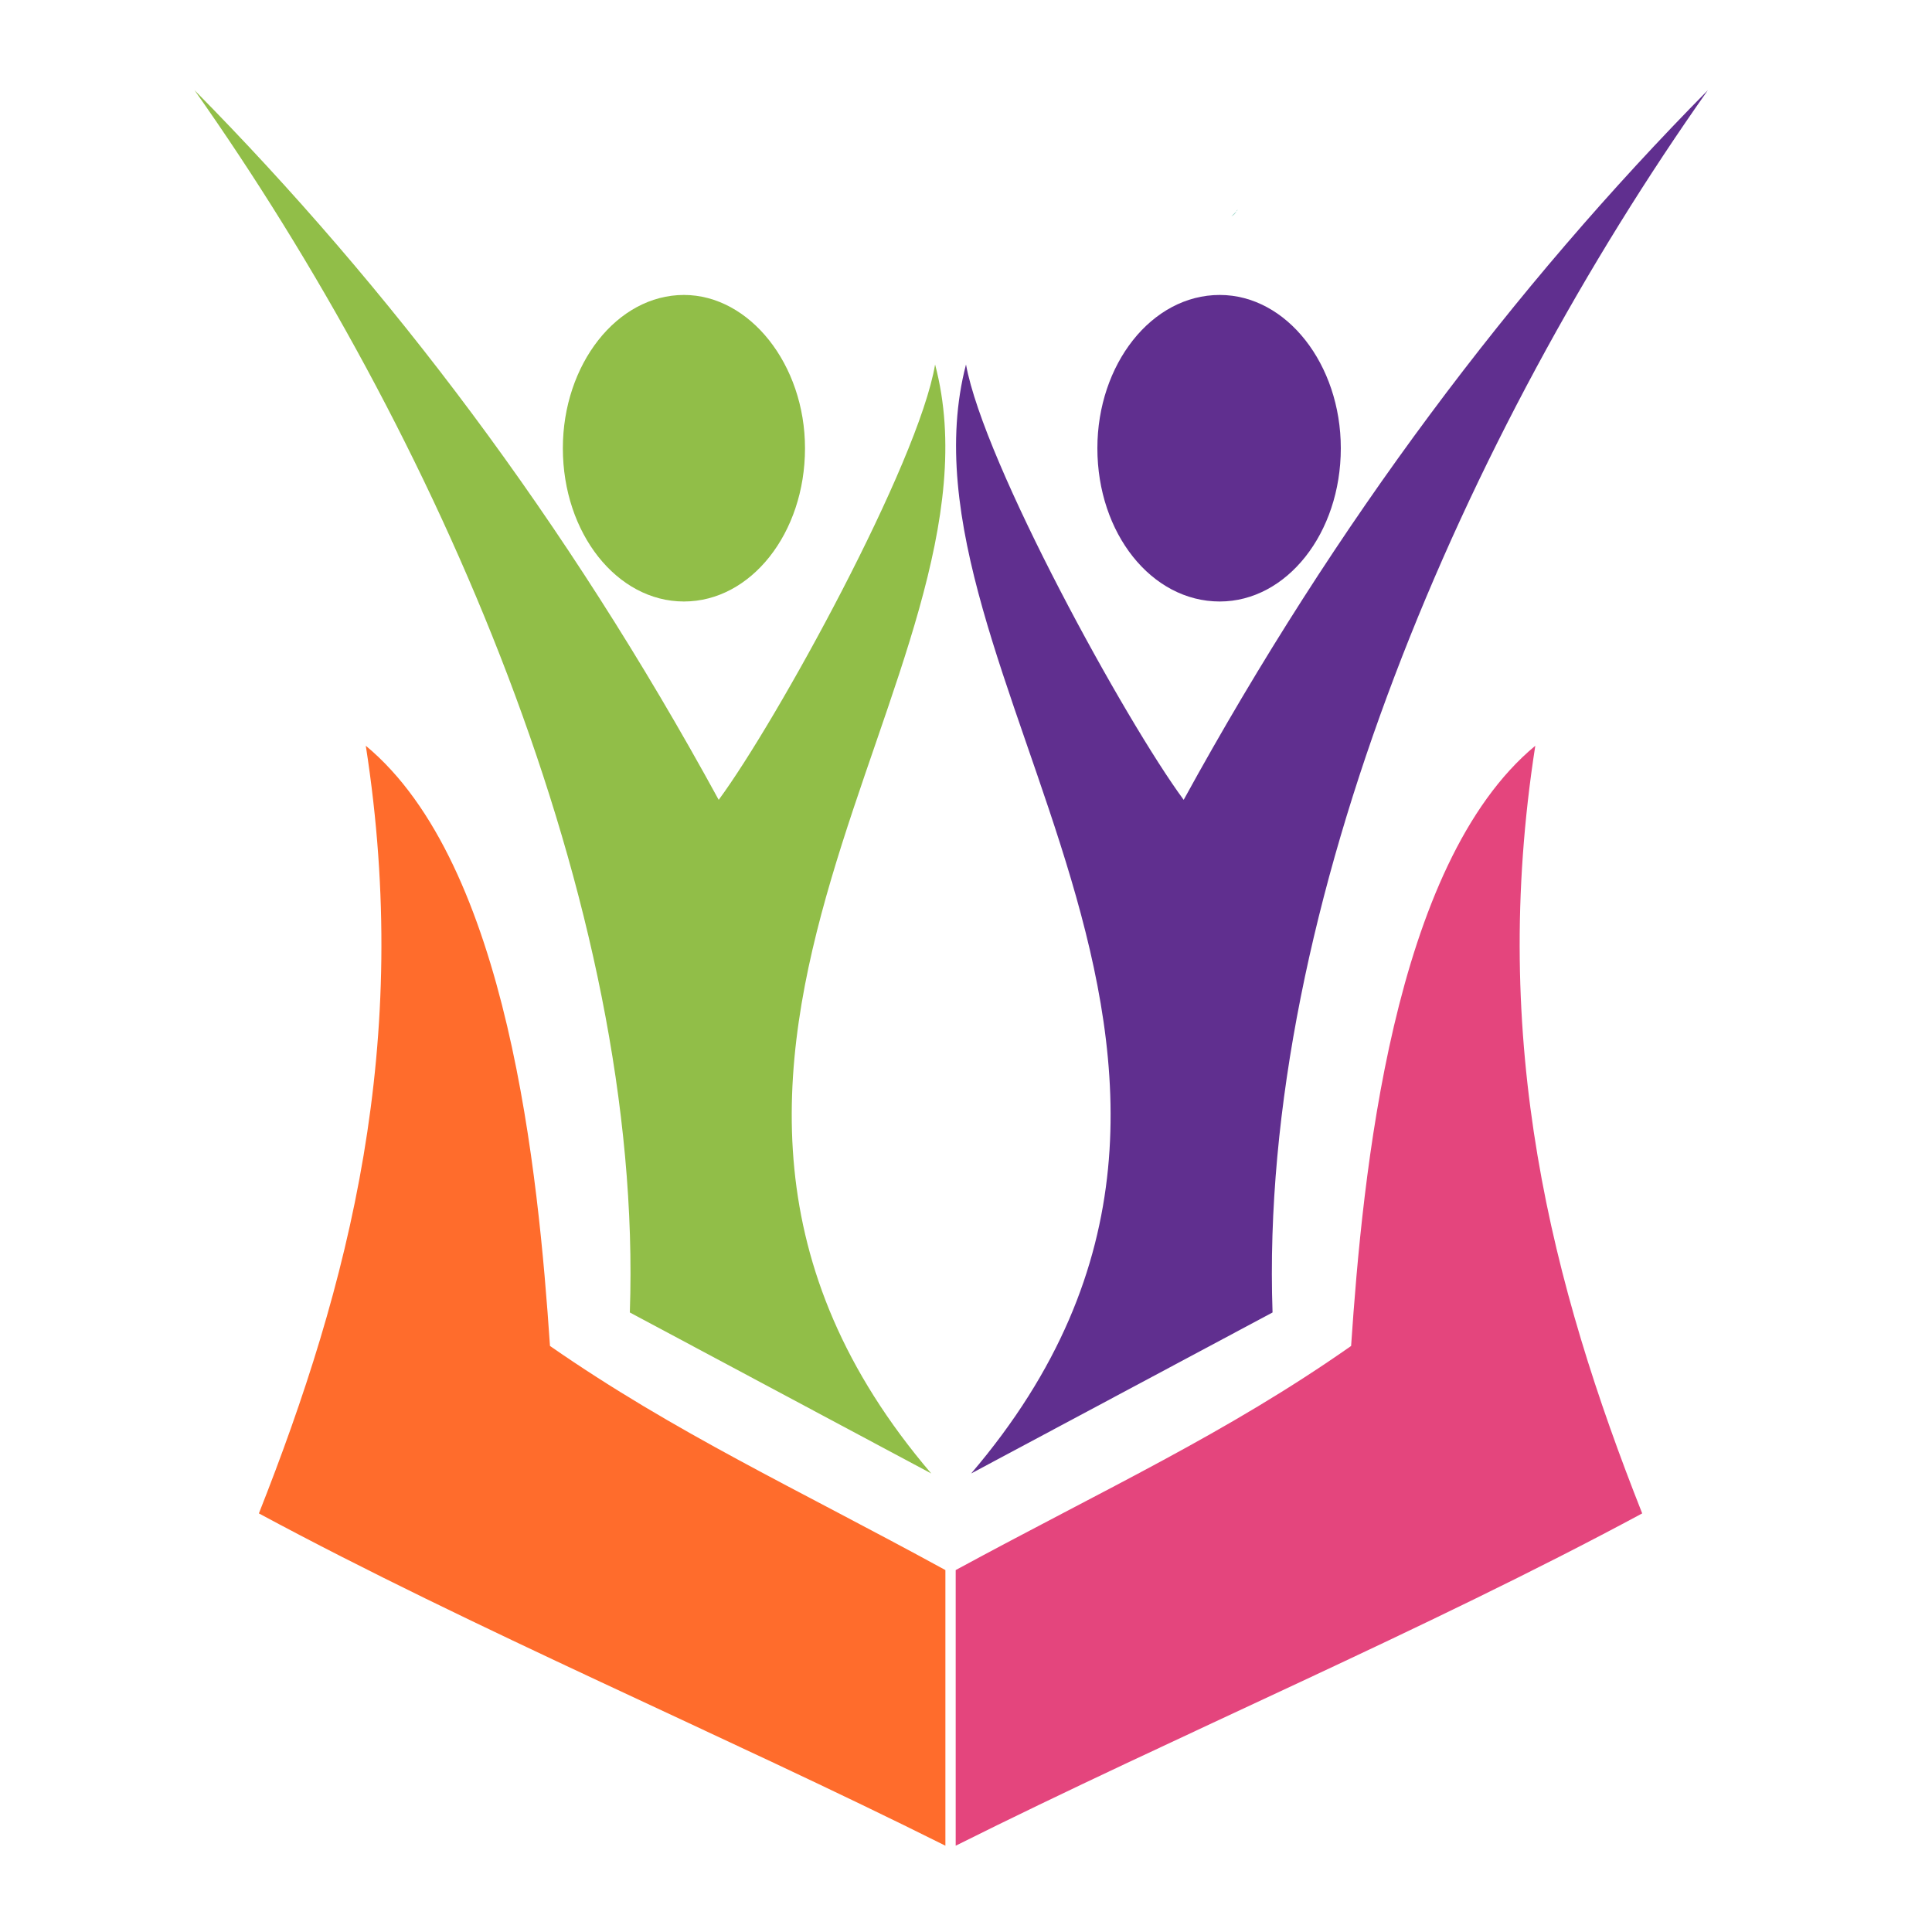 <?xml version="1.0" encoding="utf-8"?>
<!-- Generator: Adobe Illustrator 18.1.0, SVG Export Plug-In . SVG Version: 6.00 Build 0)  -->
<svg version="1.0" id="Layer_1" xmlns="http://www.w3.org/2000/svg" xmlns:xlink="http://www.w3.org/1999/xlink" x="0px" y="0px"
	 viewBox="0 0 150 150" enable-background="new 0 0 150 150" xml:space="preserve">
<path fill="#9DD6C9" d="M96,16.4c0,0,0-0.1,0.1-0.1c-0.2,0.2-0.3,0.3-0.5,0.5C95.8,16.7,95.9,16.6,96,16.4z"/>
<g>
	<path fill-rule="evenodd" clip-rule="evenodd" fill="#91BE48" d="M62.5,34.8c0,6.6-4.2,11.9-9.4,11.9c-5.2,0-9.4-5.3-9.4-11.9
		c0-6.5,4.2-11.9,9.4-11.9C58.2,22.9,62.5,28.3,62.5,34.8z"/>
	<path fill="#FF6C2C" d="M42.7,104.5c-0.9-13.3-3.2-37.4-14.3-46.6c3.6,23.1-1.3,41.9-8.3,59.6c16.7,9,36.3,17.3,53.3,25.8v-21.4
		C61.7,115.5,52.5,111.3,42.7,104.5z"/>
	<path fill="#91BE48" d="M72.6,28.3C71.3,36,60.3,56,55.8,62.1C43.9,40.3,30.2,22.3,15.1,7C33.8,33.5,50,70.1,48.9,101.9l23.4,12.5
		C44.9,82.3,78.9,52.1,72.6,28.3z"/>
	<path fill-rule="evenodd" clip-rule="evenodd" fill="#602F8F" d="M85.2,34.8c0,6.6,4.2,11.9,9.5,11.9c5.2,0,9.4-5.3,9.4-11.9
		c0-6.5-4.2-11.9-9.4-11.9C89.4,22.9,85.2,28.3,85.2,34.8z"/>
	<path fill="#E4457D" d="M104.9,104.5c0.9-13.3,3.2-37.4,14.3-46.6c-3.6,23.1,1.3,41.9,8.3,59.6c-16.7,9-36.3,17.3-53.3,25.8v-21.4
		C86,115.5,95.2,111.3,104.9,104.5z"/>
	<path fill="#602F8F" d="M75,28.3C76.4,36,87.4,56,91.9,62.1c11.9-21.7,25.6-39.8,40.7-55.1c-18.7,26.5-34.9,63.2-33.8,94.9
		l-23.4,12.5C102.8,82.3,68.8,52.1,75,28.3z"/>
</g>
</svg>
